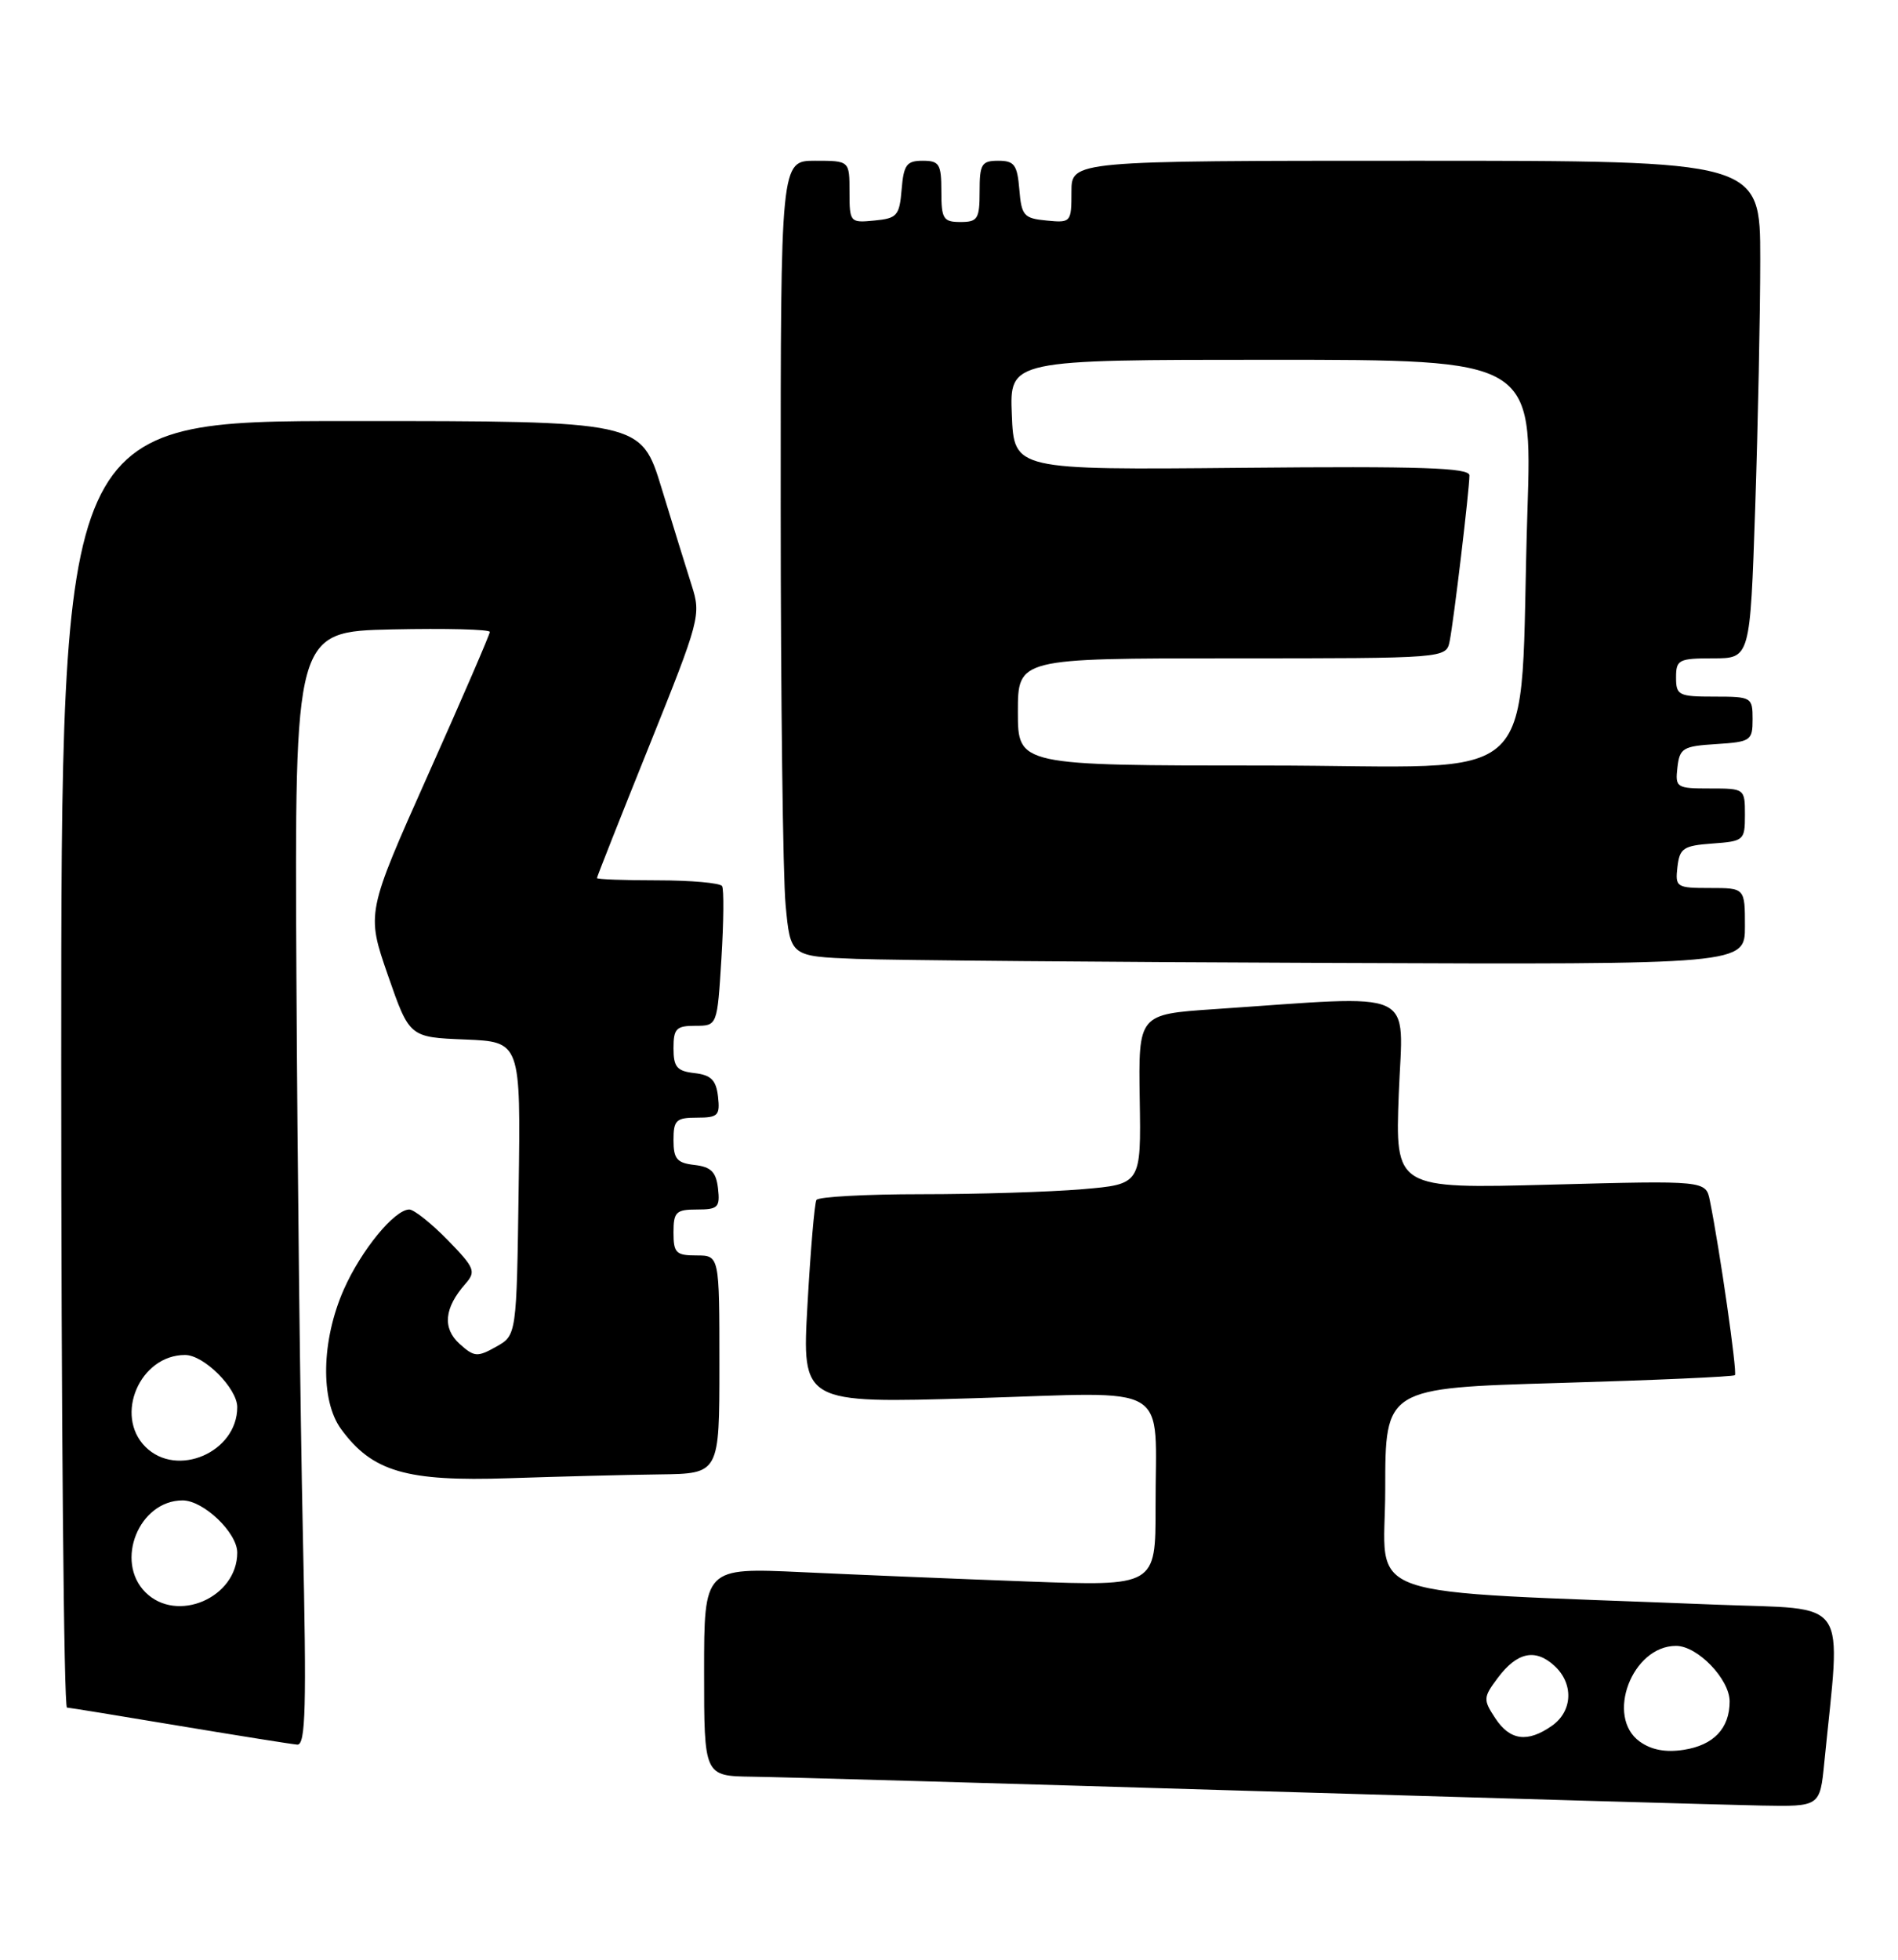 <?xml version="1.0" encoding="UTF-8" standalone="no"?>
<!DOCTYPE svg PUBLIC "-//W3C//DTD SVG 1.1//EN" "http://www.w3.org/Graphics/SVG/1.1/DTD/svg11.dtd" >
<svg xmlns="http://www.w3.org/2000/svg" xmlns:xlink="http://www.w3.org/1999/xlink" version="1.1" viewBox="0 0 248 256">
 <g >
 <path fill="currentColor"
d=" M 238.37 230.25 C 240.55 208.28 241.93 210.32 224.34 209.62 C 176.19 207.69 181.00 209.36 181.00 194.55 C 181.00 181.32 181.00 181.32 203.67 180.66 C 216.13 180.30 226.49 179.84 226.69 179.64 C 227.02 179.32 224.71 163.21 223.42 156.85 C 222.89 154.21 222.89 154.21 202.59 154.75 C 182.30 155.29 182.30 155.29 182.77 142.86 C 183.31 128.90 185.71 130.00 158.62 131.83 C 148.75 132.50 148.75 132.50 148.92 143.60 C 149.10 154.70 149.10 154.70 141.40 155.35 C 137.16 155.71 127.72 156.00 120.41 156.00 C 113.10 156.00 106.92 156.34 106.68 156.75 C 106.43 157.16 105.91 163.31 105.51 170.41 C 104.78 183.32 104.78 183.32 127.27 182.65 C 153.57 181.86 150.96 180.30 150.99 196.86 C 151.00 207.21 151.00 207.21 134.25 206.59 C 125.04 206.25 111.76 205.70 104.75 205.37 C 92.00 204.78 92.00 204.78 92.00 218.39 C 92.00 232.00 92.00 232.00 98.25 232.09 C 101.69 232.13 131.05 232.97 163.50 233.95 C 195.95 234.92 225.94 235.78 230.15 235.86 C 237.80 236.00 237.80 236.00 238.37 230.25 Z  M 39.57 200.25 C 39.24 184.99 38.86 152.25 38.73 127.50 C 38.50 82.50 38.50 82.50 51.25 82.22 C 58.26 82.07 64.00 82.21 64.00 82.55 C 64.00 82.88 60.37 91.28 55.93 101.21 C 47.87 119.27 47.87 119.27 50.68 127.38 C 53.50 135.50 53.50 135.50 60.77 135.79 C 68.04 136.09 68.04 136.09 67.77 155.26 C 67.50 174.43 67.50 174.43 64.82 175.93 C 62.37 177.30 61.96 177.27 60.05 175.55 C 57.79 173.50 58.04 170.86 60.80 167.72 C 62.23 166.09 62.05 165.64 58.48 161.97 C 56.34 159.79 54.09 158.00 53.48 158.00 C 51.55 158.00 47.19 163.32 44.93 168.43 C 41.99 175.07 41.83 182.93 44.56 186.67 C 48.63 192.25 53.08 193.55 66.50 193.10 C 73.10 192.88 81.99 192.65 86.25 192.60 C 94.00 192.50 94.00 192.50 94.00 178.25 C 94.00 164.00 94.00 164.00 91.00 164.00 C 88.33 164.00 88.00 163.67 88.00 161.00 C 88.00 158.32 88.33 158.00 91.07 158.00 C 93.82 158.00 94.10 157.72 93.82 155.25 C 93.57 153.09 92.91 152.43 90.75 152.18 C 88.45 151.92 88.00 151.39 88.00 148.93 C 88.00 146.33 88.34 146.00 91.07 146.00 C 93.82 146.00 94.10 145.72 93.82 143.25 C 93.57 141.09 92.91 140.43 90.75 140.18 C 88.45 139.92 88.00 139.39 88.00 136.93 C 88.00 134.37 88.36 134.00 90.86 134.00 C 93.72 134.00 93.72 134.00 94.26 125.25 C 94.56 120.44 94.60 116.16 94.35 115.75 C 94.09 115.34 90.31 115.00 85.94 115.00 C 81.57 115.00 78.00 114.87 78.00 114.70 C 78.00 114.54 81.07 106.77 84.83 97.43 C 91.45 80.96 91.62 80.34 90.38 76.48 C 89.68 74.29 87.91 68.56 86.44 63.75 C 83.76 55.00 83.76 55.00 45.88 55.00 C 8.00 55.00 8.00 55.00 8.00 139.00 C 8.00 185.20 8.34 223.03 8.75 223.06 C 9.16 223.09 15.80 224.17 23.50 225.46 C 31.20 226.74 38.10 227.84 38.84 227.90 C 39.94 227.98 40.07 223.08 39.57 200.25 Z  M 228.00 121.00 C 228.00 116.00 228.00 116.00 223.43 116.00 C 219.04 116.00 218.88 115.89 219.18 113.25 C 219.47 110.79 219.95 110.47 223.75 110.19 C 227.87 109.89 228.00 109.78 228.00 106.44 C 228.00 103.02 227.97 103.00 223.43 103.00 C 219.04 103.00 218.88 102.89 219.18 100.25 C 219.47 97.73 219.90 97.47 224.25 97.20 C 228.77 96.91 229.00 96.75 229.00 93.95 C 229.00 91.08 228.87 91.00 224.00 91.00 C 219.33 91.00 219.00 90.83 219.00 88.50 C 219.00 86.18 219.34 86.00 223.84 86.00 C 228.68 86.00 228.68 86.00 229.34 66.34 C 229.70 55.53 230.00 40.90 230.00 33.84 C 230.00 21.00 230.00 21.00 185.00 21.00 C 140.00 21.00 140.00 21.00 140.00 25.06 C 140.00 29.05 139.93 29.12 136.75 28.81 C 133.78 28.53 133.47 28.17 133.19 24.75 C 132.92 21.53 132.54 21.00 130.44 21.00 C 128.26 21.00 128.00 21.43 128.00 25.00 C 128.00 28.60 127.75 29.00 125.50 29.00 C 123.25 29.00 123.00 28.60 123.00 25.00 C 123.00 21.43 122.74 21.00 120.56 21.00 C 118.46 21.00 118.08 21.53 117.81 24.75 C 117.53 28.17 117.22 28.53 114.25 28.81 C 111.07 29.12 111.00 29.05 111.00 25.06 C 111.00 21.00 111.00 21.00 106.50 21.00 C 102.00 21.00 102.00 21.00 102.01 66.25 C 102.01 91.14 102.30 114.52 102.65 118.21 C 103.28 124.93 103.28 124.93 111.89 125.26 C 116.63 125.44 144.69 125.68 174.25 125.79 C 228.00 126.00 228.00 126.00 228.00 121.00 Z  M 214.25 227.50 C 209.74 224.26 213.25 215.00 219.00 215.00 C 221.81 215.00 226.00 219.35 226.00 222.26 C 226.00 225.78 223.91 227.98 220.00 228.58 C 217.65 228.95 215.76 228.59 214.25 227.50 Z  M 195.37 224.44 C 193.78 222.02 193.80 221.74 195.70 219.19 C 198.21 215.84 200.58 215.31 203.07 217.57 C 205.65 219.90 205.51 223.53 202.78 225.44 C 199.59 227.68 197.29 227.37 195.37 224.44 Z  M 19.00 208.00 C 14.95 203.95 18.17 196.00 23.86 196.00 C 26.59 196.00 31.00 200.21 31.00 202.82 C 31.00 208.71 23.11 212.11 19.00 208.00 Z  M 19.00 189.00 C 14.89 184.89 18.29 177.00 24.18 177.00 C 26.65 177.00 31.00 181.35 31.00 183.82 C 31.00 189.71 23.11 193.11 19.00 189.00 Z  M 133.00 93.00 C 133.00 86.00 133.00 86.00 160.98 86.00 C 188.96 86.00 188.96 86.00 189.42 83.75 C 189.95 81.12 192.00 63.96 192.00 62.10 C 192.00 61.10 185.74 60.89 162.25 61.11 C 132.50 61.39 132.50 61.39 132.21 54.19 C 131.91 47.00 131.91 47.00 166.07 47.00 C 200.22 47.00 200.22 47.00 199.58 66.75 C 198.38 104.05 202.54 100.00 165.40 100.00 C 133.00 100.00 133.00 100.00 133.00 93.00 Z "/>
</g>
</svg>